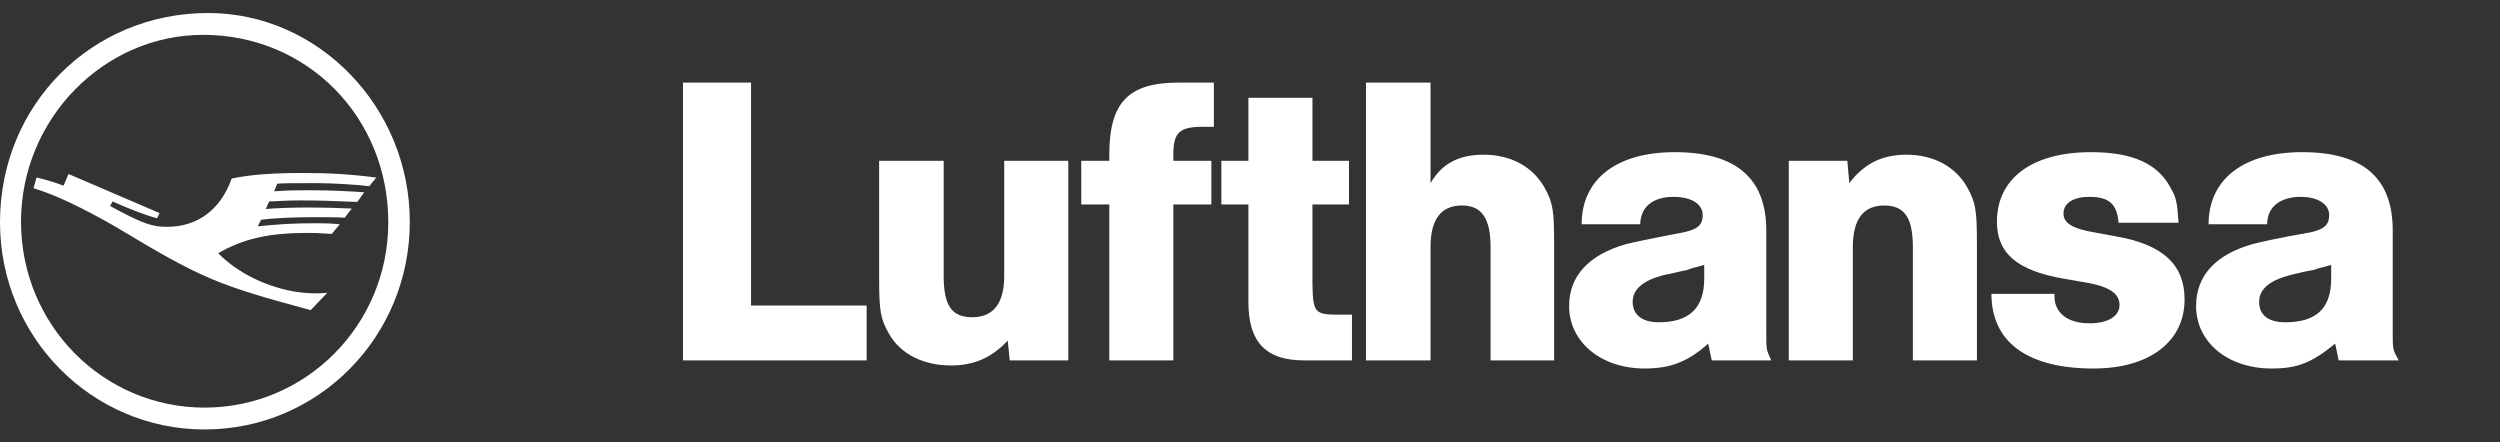 <svg width="226" height="40" viewBox="0 0 226 40" fill="none" xmlns="http://www.w3.org/2000/svg">
<rect x="0" y="0" width="226" height="40" fill="#333333" stroke="none"/>
<path d="M37.046 20.046C37.046 30.467 28.768 38.823 18.5 38.823C8.278 38.823 0 30.467 0 20.091C0 9.485 8.278 1.176 18.817 1.176C28.813 1.176 37.046 9.715 37.046 20.045V20.046ZM1.9 20.046C1.9 29.366 9.318 36.849 18.5 36.849C27.637 36.849 35.101 29.411 35.101 20.091C35.101 10.588 27.773 3.15 18.365 3.15C9.364 3.15 1.9 10.771 1.9 20.045V20.046ZM14.43 19.265L14.203 19.724C13.389 19.54 11.806 18.943 10.178 18.208L9.951 18.622L10.63 18.989C12.982 20.229 13.796 20.504 15.108 20.504C17.867 20.504 19.948 18.944 20.943 16.142C22.617 15.775 24.788 15.638 27.411 15.638C29.627 15.638 31.527 15.729 34.015 16.051L33.382 16.831C32.251 16.694 30.125 16.556 28.632 16.556C26.778 16.556 25.692 16.556 25.059 16.602L24.788 17.291C26.28 17.199 26.823 17.199 27.999 17.199C30.035 17.199 31.618 17.291 32.929 17.383L32.296 18.255C29.944 18.163 28.904 18.117 27.14 18.117C26.19 18.117 25.466 18.163 24.335 18.209L24.019 18.897C25.014 18.806 26.416 18.76 27.819 18.76C29.221 18.76 30.849 18.806 31.799 18.852L31.166 19.678C30.487 19.632 29.221 19.632 28.225 19.632C26.642 19.632 24.607 19.724 23.612 19.861L23.295 20.458C25.195 20.275 26.371 20.183 28.452 20.183C29.266 20.183 29.764 20.183 30.714 20.275L29.99 21.147C28.723 21.055 28.316 21.055 27.819 21.055C24.335 21.055 22.029 21.56 19.722 22.892C21.848 25.05 25.331 26.519 28.497 26.519C28.768 26.519 28.904 26.519 29.582 26.473L28.09 28.034C19.722 25.784 18.229 25.188 10.54 20.55C7.509 18.806 5.022 17.612 3.031 17.015L3.302 16.051C3.755 16.143 4.795 16.419 5.745 16.786L6.197 15.73L14.43 19.265ZM198.526 27.666C198.526 24.958 200.245 23.029 203.637 22.065C204.18 21.927 205.899 21.514 208.839 21.009C210.06 20.734 210.557 20.366 210.557 19.448C210.557 18.438 209.517 17.795 207.979 17.795C206.125 17.795 204.949 18.714 204.949 20.275H199.656C199.656 16.189 202.823 13.755 208.115 13.755C213.633 13.755 216.302 16.097 216.302 20.826V30.053C216.302 31.614 216.302 31.614 216.845 32.579H211.417L211.1 31.064C208.974 32.808 207.663 33.313 205.356 33.313C201.375 33.313 198.526 30.926 198.526 27.666H198.526ZM209.155 24.407C208.522 24.498 207.798 24.682 207.029 24.866C205.13 25.37 204.225 26.151 204.225 27.299C204.225 28.492 205.084 29.135 206.577 29.135C209.427 29.135 210.738 27.85 210.738 25.187V23.947C210.014 24.178 209.743 24.178 209.155 24.407V24.407ZM180.026 26.564H185.725V26.794C185.725 28.309 186.946 29.227 188.891 29.227C190.565 29.227 191.605 28.584 191.605 27.574C191.605 26.519 190.655 25.876 188.394 25.508L186.539 25.188C182.333 24.452 180.523 22.892 180.523 20.045C180.523 16.097 183.735 13.755 189.027 13.755C192.736 13.755 195.043 14.765 196.219 16.969C196.717 17.841 196.807 18.163 196.943 20.137H191.515C191.38 18.438 190.655 17.795 188.891 17.795C187.444 17.795 186.539 18.347 186.539 19.311C186.539 20.183 187.399 20.688 189.344 21.009L191.334 21.377C195.541 22.111 197.486 23.948 197.486 27.069C197.486 30.88 194.319 33.313 189.253 33.313C183.282 33.313 180.026 30.926 180.026 26.564V26.564ZM141.849 27.666C141.849 24.958 143.613 23.029 147.006 22.065C147.549 21.927 149.268 21.56 152.162 21.009C153.429 20.734 153.926 20.366 153.926 19.448C153.926 18.438 152.886 17.795 151.303 17.795C149.449 17.795 148.318 18.668 148.272 20.275H142.98C142.98 16.189 146.146 13.755 151.393 13.755C156.911 13.755 159.671 16.097 159.671 20.826V30.053C159.671 31.614 159.671 31.614 160.123 32.579H154.74L154.424 31.064C152.569 32.717 150.986 33.313 148.679 33.313C144.744 33.313 141.849 30.926 141.849 27.666V27.666ZM152.524 24.407C151.8 24.544 151.167 24.728 150.398 24.866C148.498 25.37 147.594 26.151 147.594 27.299C147.594 28.492 148.498 29.135 149.946 29.135C152.705 29.135 154.062 27.85 154.062 25.187V23.947C153.293 24.178 153.067 24.178 152.524 24.407ZM80.378 30.192C79.609 28.86 79.474 28.171 79.474 25.187V14.536H85.309V24.958C85.309 27.621 86.033 28.677 87.887 28.677C89.787 28.677 90.782 27.437 90.782 24.958V14.536H96.572V32.579H91.28L91.099 30.788C89.651 32.349 88.023 33.038 85.987 33.038C83.499 33.038 81.419 32.028 80.378 30.192V30.192ZM172.924 32.579V22.341C172.924 19.678 172.155 18.576 170.346 18.576C168.446 18.576 167.496 19.816 167.496 22.341V32.579H161.706V14.536H166.998L167.179 16.556C168.536 14.766 170.165 13.985 172.336 13.985C174.824 13.985 176.814 15.087 177.855 16.969C178.624 18.346 178.714 19.127 178.714 22.111V32.579H172.924V32.579ZM134.748 32.579V22.341C134.748 19.724 133.933 18.576 132.17 18.576C130.27 18.576 129.32 19.816 129.32 22.341V32.579H123.485V7.466H129.32V16.556C130.36 14.766 131.898 13.985 134.115 13.985C136.557 13.985 138.547 15.041 139.633 16.969C140.402 18.346 140.492 19.081 140.492 22.111V32.579H134.748V32.579ZM117.876 32.579C114.438 32.579 112.855 30.926 112.855 27.299V18.484H110.413V14.536H112.856V8.843H118.645V14.536H121.947V18.484H118.645V25.646C118.69 28.31 118.871 28.447 121.087 28.447H122.218V32.579H117.876ZM100.281 32.579V18.484H97.748V14.536H100.281V13.985C100.281 9.21 102.045 7.466 106.568 7.466H109.734V11.46H108.784C106.613 11.46 106.07 11.965 106.07 13.985V14.536H109.507V18.485H106.07V32.58H100.281V32.579ZM61.743 32.58V7.465H67.894V27.62H78.343V32.579H61.743" fill="white"/>
</svg>
